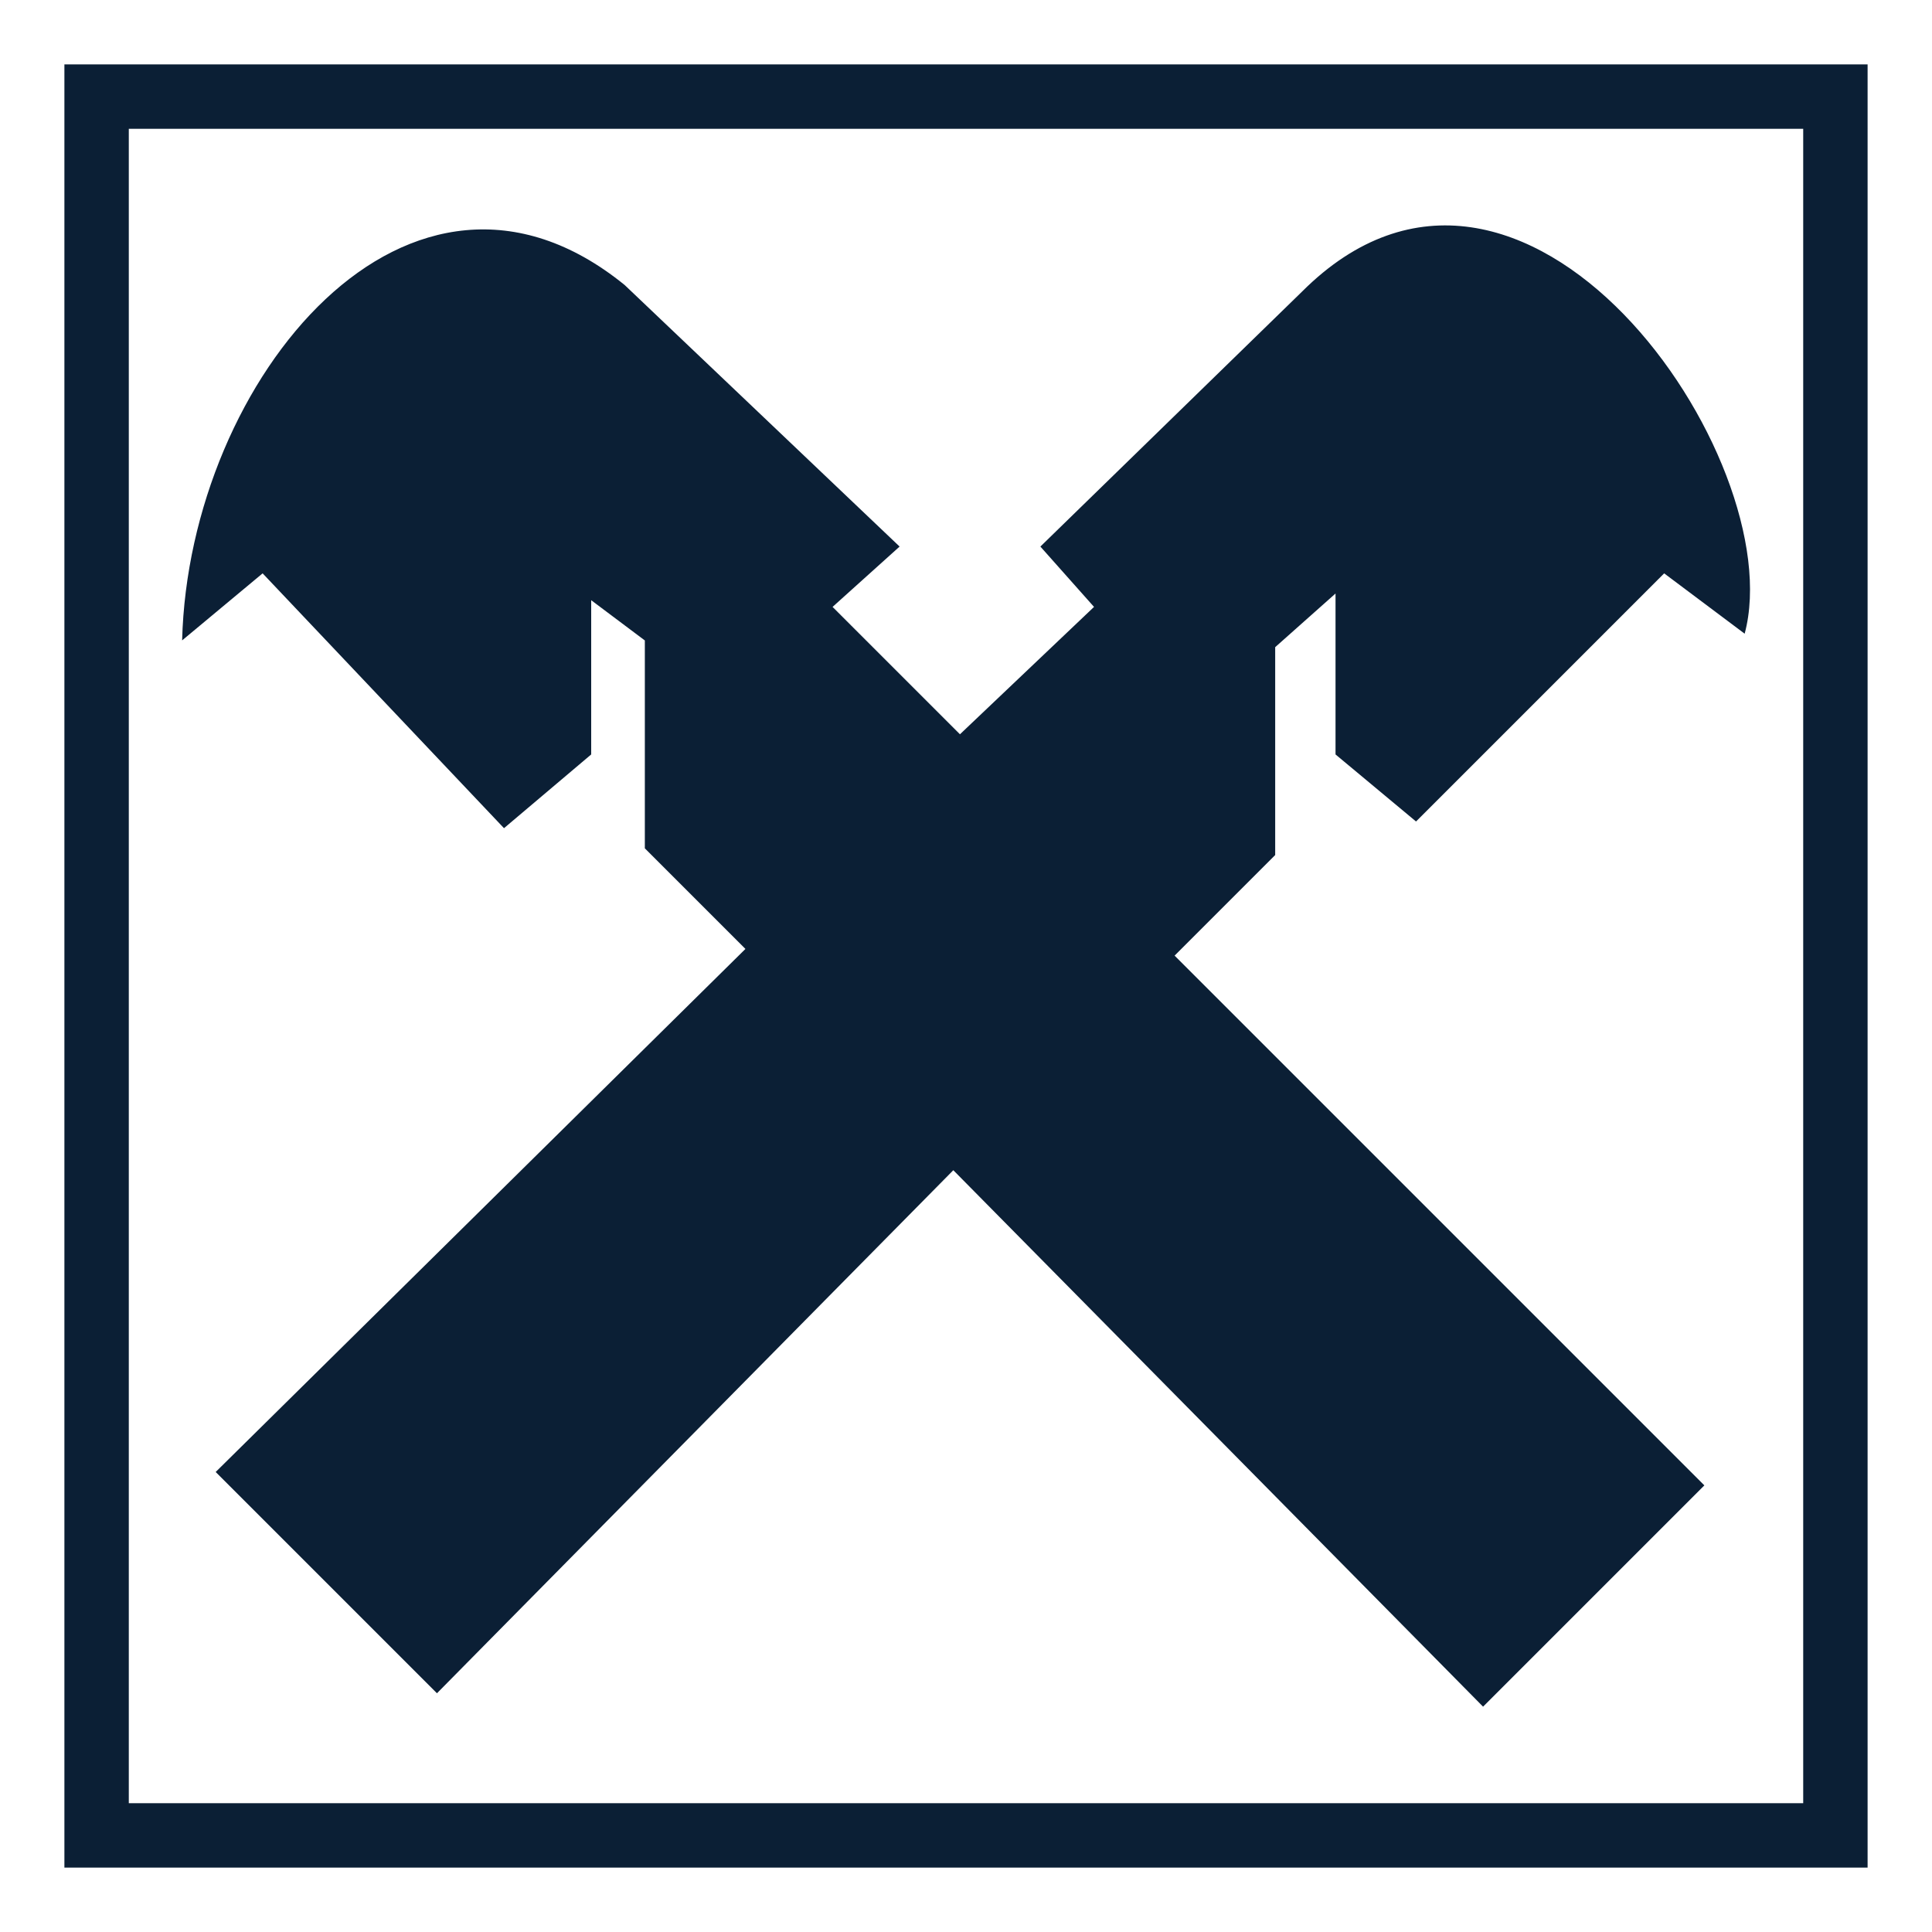 <svg xmlns="http://www.w3.org/2000/svg" width="30" height="30" version="1" viewBox="0 0 30 30"><path fill="#0B1F35" d="M20.216 4.53l-4.061 3.957.833.937-2.082 1.978-1.978-1.978 1.041-.937L9.7 4.426C6.368 1.718 2.932 5.883 2.828 9.944l1.25-1.041 3.748 3.957 1.354-1.145V9.32l.833.625v3.228l1.562 1.562-8.226 8.122 3.436 3.436 8.018-8.122 8.226 8.33 3.436-3.436-8.226-8.226 1.562-1.562v-3.228l.937-.833v2.499l1.25 1.041 3.853-3.853 1.25.937c.726-2.707-3.439-8.746-6.875-5.31z"/><path fill="#0B1F35" d="M1 29h28V1H1v28zM2 2h26v26H2V2z"/></svg>